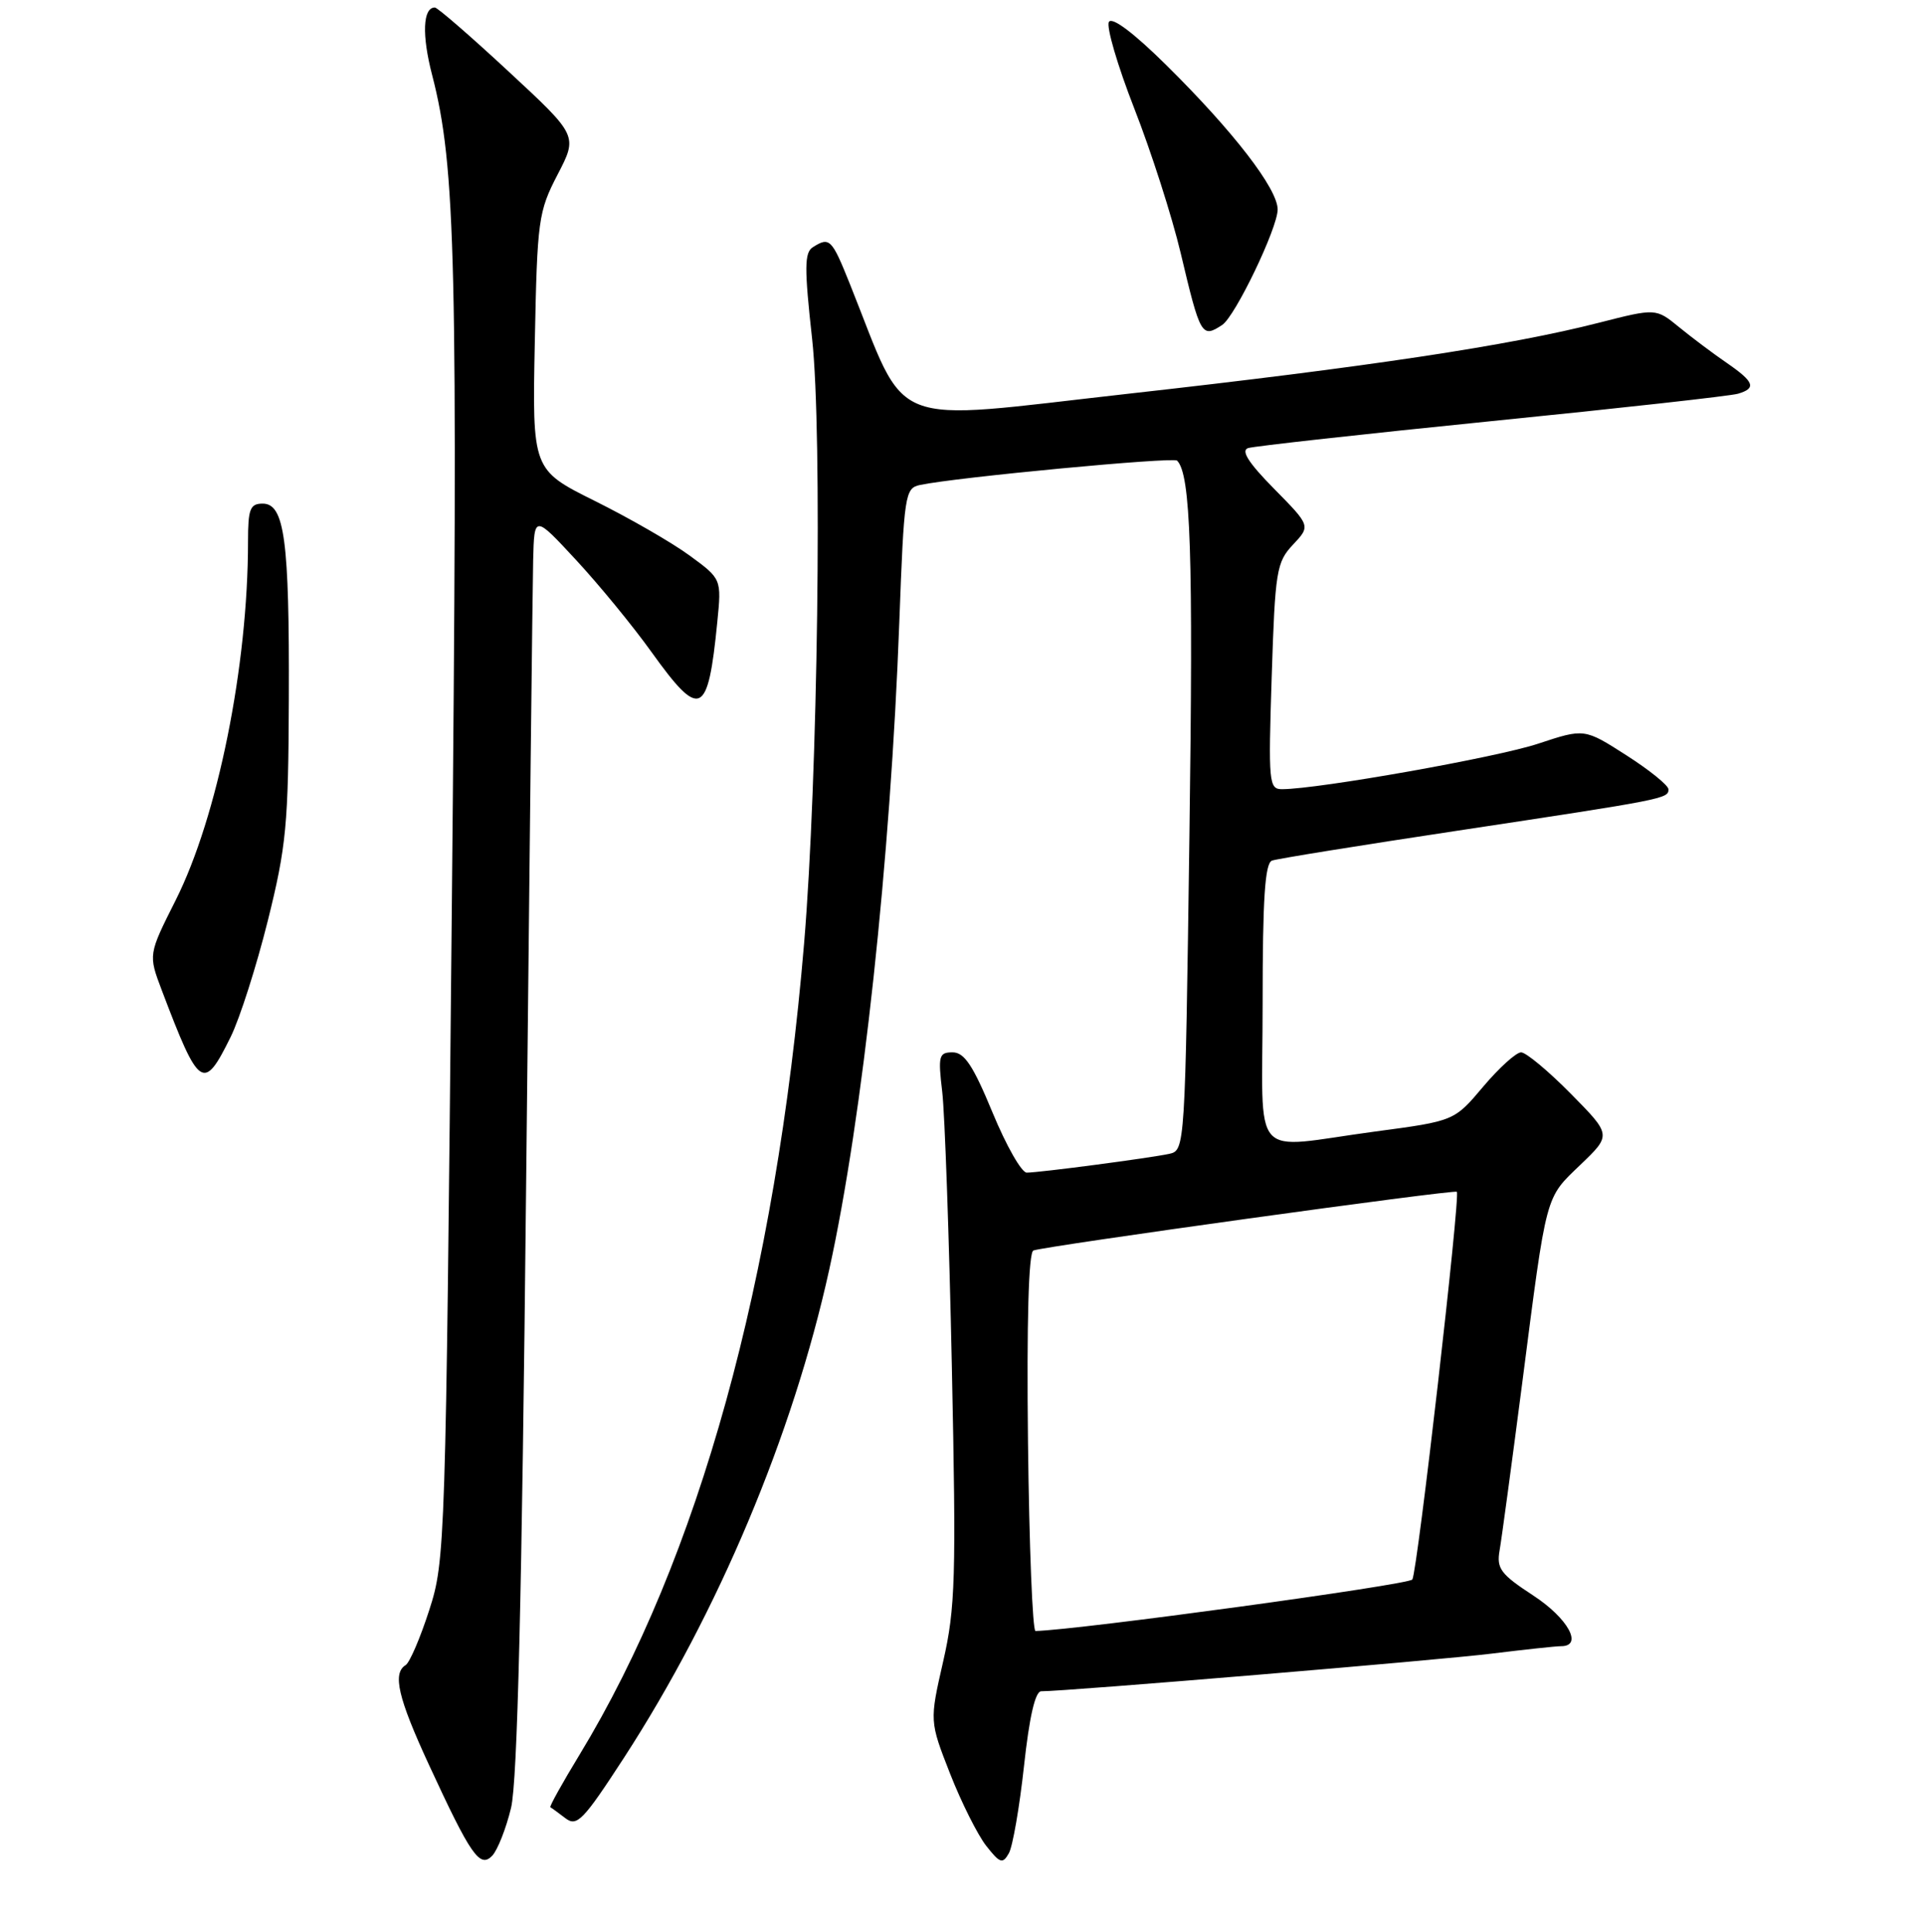 <?xml version="1.0" encoding="UTF-8" standalone="no"?>
<!DOCTYPE svg PUBLIC "-//W3C//DTD SVG 1.1//EN" "http://www.w3.org/Graphics/SVG/1.1/DTD/svg11.dtd" >
<svg xmlns="http://www.w3.org/2000/svg" xmlns:xlink="http://www.w3.org/1999/xlink" version="1.1" viewBox="0 0 256 257">
 <g >
 <path fill="currentColor"
d=" M 68.00 240.50 C 68.85 236.98 69.44 212.49 70.00 158.00 C 70.44 115.38 70.86 77.80 70.94 74.50 C 71.09 68.50 71.09 68.50 76.65 74.50 C 79.71 77.80 84.23 83.31 86.69 86.75 C 93.17 95.78 94.20 95.32 95.44 82.76 C 96.01 77.02 96.01 77.02 91.76 73.91 C 89.42 72.19 83.75 68.93 79.16 66.65 C 70.82 62.50 70.82 62.50 71.16 45.46 C 71.48 29.24 71.63 28.16 74.19 23.23 C 76.88 18.05 76.88 18.05 67.69 9.53 C 62.64 4.84 58.21 1.00 57.86 1.00 C 56.26 1.00 56.11 4.65 57.50 9.99 C 60.65 22.17 60.95 34.77 60.11 121.50 C 59.30 205.83 59.24 207.63 57.11 214.21 C 55.92 217.90 54.51 221.19 53.97 221.52 C 52.20 222.61 52.96 225.87 57.05 234.73 C 62.66 246.87 63.85 248.59 65.50 246.87 C 66.21 246.11 67.34 243.25 68.00 240.50 Z  M 136.25 234.94 C 136.96 228.41 137.74 225.00 138.54 225.00 C 141.94 225.00 191.59 220.85 198.47 219.99 C 202.86 219.45 207.02 219.00 207.72 219.00 C 210.68 219.00 208.63 215.28 204.01 212.26 C 199.66 209.42 199.11 208.67 199.53 206.26 C 199.80 204.74 201.15 194.72 202.54 184.00 C 205.84 158.43 205.56 159.50 210.30 154.94 C 214.42 150.99 214.42 150.99 208.99 145.49 C 206.01 142.47 203.04 140.00 202.39 140.00 C 201.74 140.00 199.47 142.05 197.35 144.56 C 193.50 149.13 193.50 149.13 183.00 150.53 C 166.06 152.80 168.00 155.01 168.00 133.47 C 168.00 119.55 168.31 114.83 169.25 114.49 C 169.94 114.24 181.07 112.45 194.00 110.50 C 221.52 106.34 222.00 106.25 222.00 105.01 C 222.00 104.49 219.48 102.45 216.40 100.48 C 210.81 96.90 210.81 96.90 204.65 98.94 C 199.18 100.76 175.51 104.96 170.61 104.99 C 168.83 105.00 168.75 104.20 169.21 89.98 C 169.66 75.93 169.85 74.79 172.04 72.46 C 174.39 69.96 174.39 69.96 169.52 65.02 C 166.11 61.56 165.08 59.93 166.07 59.61 C 166.86 59.36 181.45 57.74 198.50 56.02 C 215.55 54.31 230.29 52.67 231.25 52.38 C 233.73 51.65 233.43 50.81 229.74 48.27 C 227.96 47.05 225.11 44.91 223.41 43.52 C 220.33 41.00 220.33 41.00 212.73 42.94 C 200.89 45.97 182.05 48.81 150.13 52.38 C 117.44 56.04 120.95 57.42 113.07 37.75 C 110.67 31.77 110.38 31.47 108.15 32.89 C 107.03 33.60 107.01 35.64 108.06 45.11 C 109.43 57.56 108.82 103.69 106.99 125.50 C 103.23 170.25 92.97 207.33 77.13 233.41 C 74.83 237.19 73.07 240.35 73.23 240.43 C 73.38 240.50 74.28 241.16 75.22 241.88 C 76.76 243.06 77.58 242.22 83.02 233.85 C 95.55 214.54 105.50 190.89 110.34 168.88 C 114.77 148.77 118.50 114.28 119.66 82.73 C 120.29 65.77 120.41 64.94 122.41 64.52 C 127.19 63.50 156.10 60.77 156.62 61.28 C 158.43 63.10 158.78 73.60 158.26 111.13 C 157.69 152.63 157.67 153.04 155.59 153.50 C 153.00 154.06 138.31 156.00 136.61 156.00 C 135.92 156.00 133.88 152.40 132.06 148.00 C 129.48 141.76 128.32 140.00 126.75 140.00 C 124.92 140.00 124.80 140.45 125.37 145.25 C 125.71 148.14 126.29 164.59 126.65 181.81 C 127.24 209.93 127.12 213.92 125.49 221.05 C 123.68 228.98 123.68 228.98 126.41 235.95 C 127.91 239.78 130.08 244.10 131.22 245.56 C 133.06 247.90 133.41 248.01 134.24 246.54 C 134.75 245.63 135.65 240.41 136.25 234.94 Z  M 30.69 137.95 C 31.90 135.50 34.12 128.55 35.63 122.50 C 38.10 112.58 38.37 109.69 38.43 93.00 C 38.51 71.83 37.86 67.00 34.95 67.00 C 33.27 67.00 33.00 67.71 33.00 72.04 C 33.00 88.60 28.95 108.67 23.38 119.75 C 19.73 127.00 19.73 127.00 21.53 131.75 C 26.52 144.89 27.08 145.27 30.69 137.95 Z  M 162.62 43.23 C 164.35 42.10 170.00 30.33 170.00 27.87 C 170.00 25.12 164.13 17.50 155.17 8.65 C 150.87 4.40 147.98 2.22 147.55 2.91 C 147.17 3.53 148.69 8.72 150.93 14.45 C 153.17 20.17 155.95 28.83 157.10 33.68 C 159.71 44.70 159.90 45.02 162.62 43.23 Z  M 136.78 191.87 C 136.60 175.78 136.86 166.61 137.50 166.36 C 139.05 165.77 193.46 158.22 193.84 158.55 C 194.34 158.98 188.60 209.03 187.92 210.13 C 187.49 210.83 143.43 216.85 137.78 216.98 C 137.39 216.99 136.94 205.69 136.78 191.87 Z "/>
</g>
</svg>